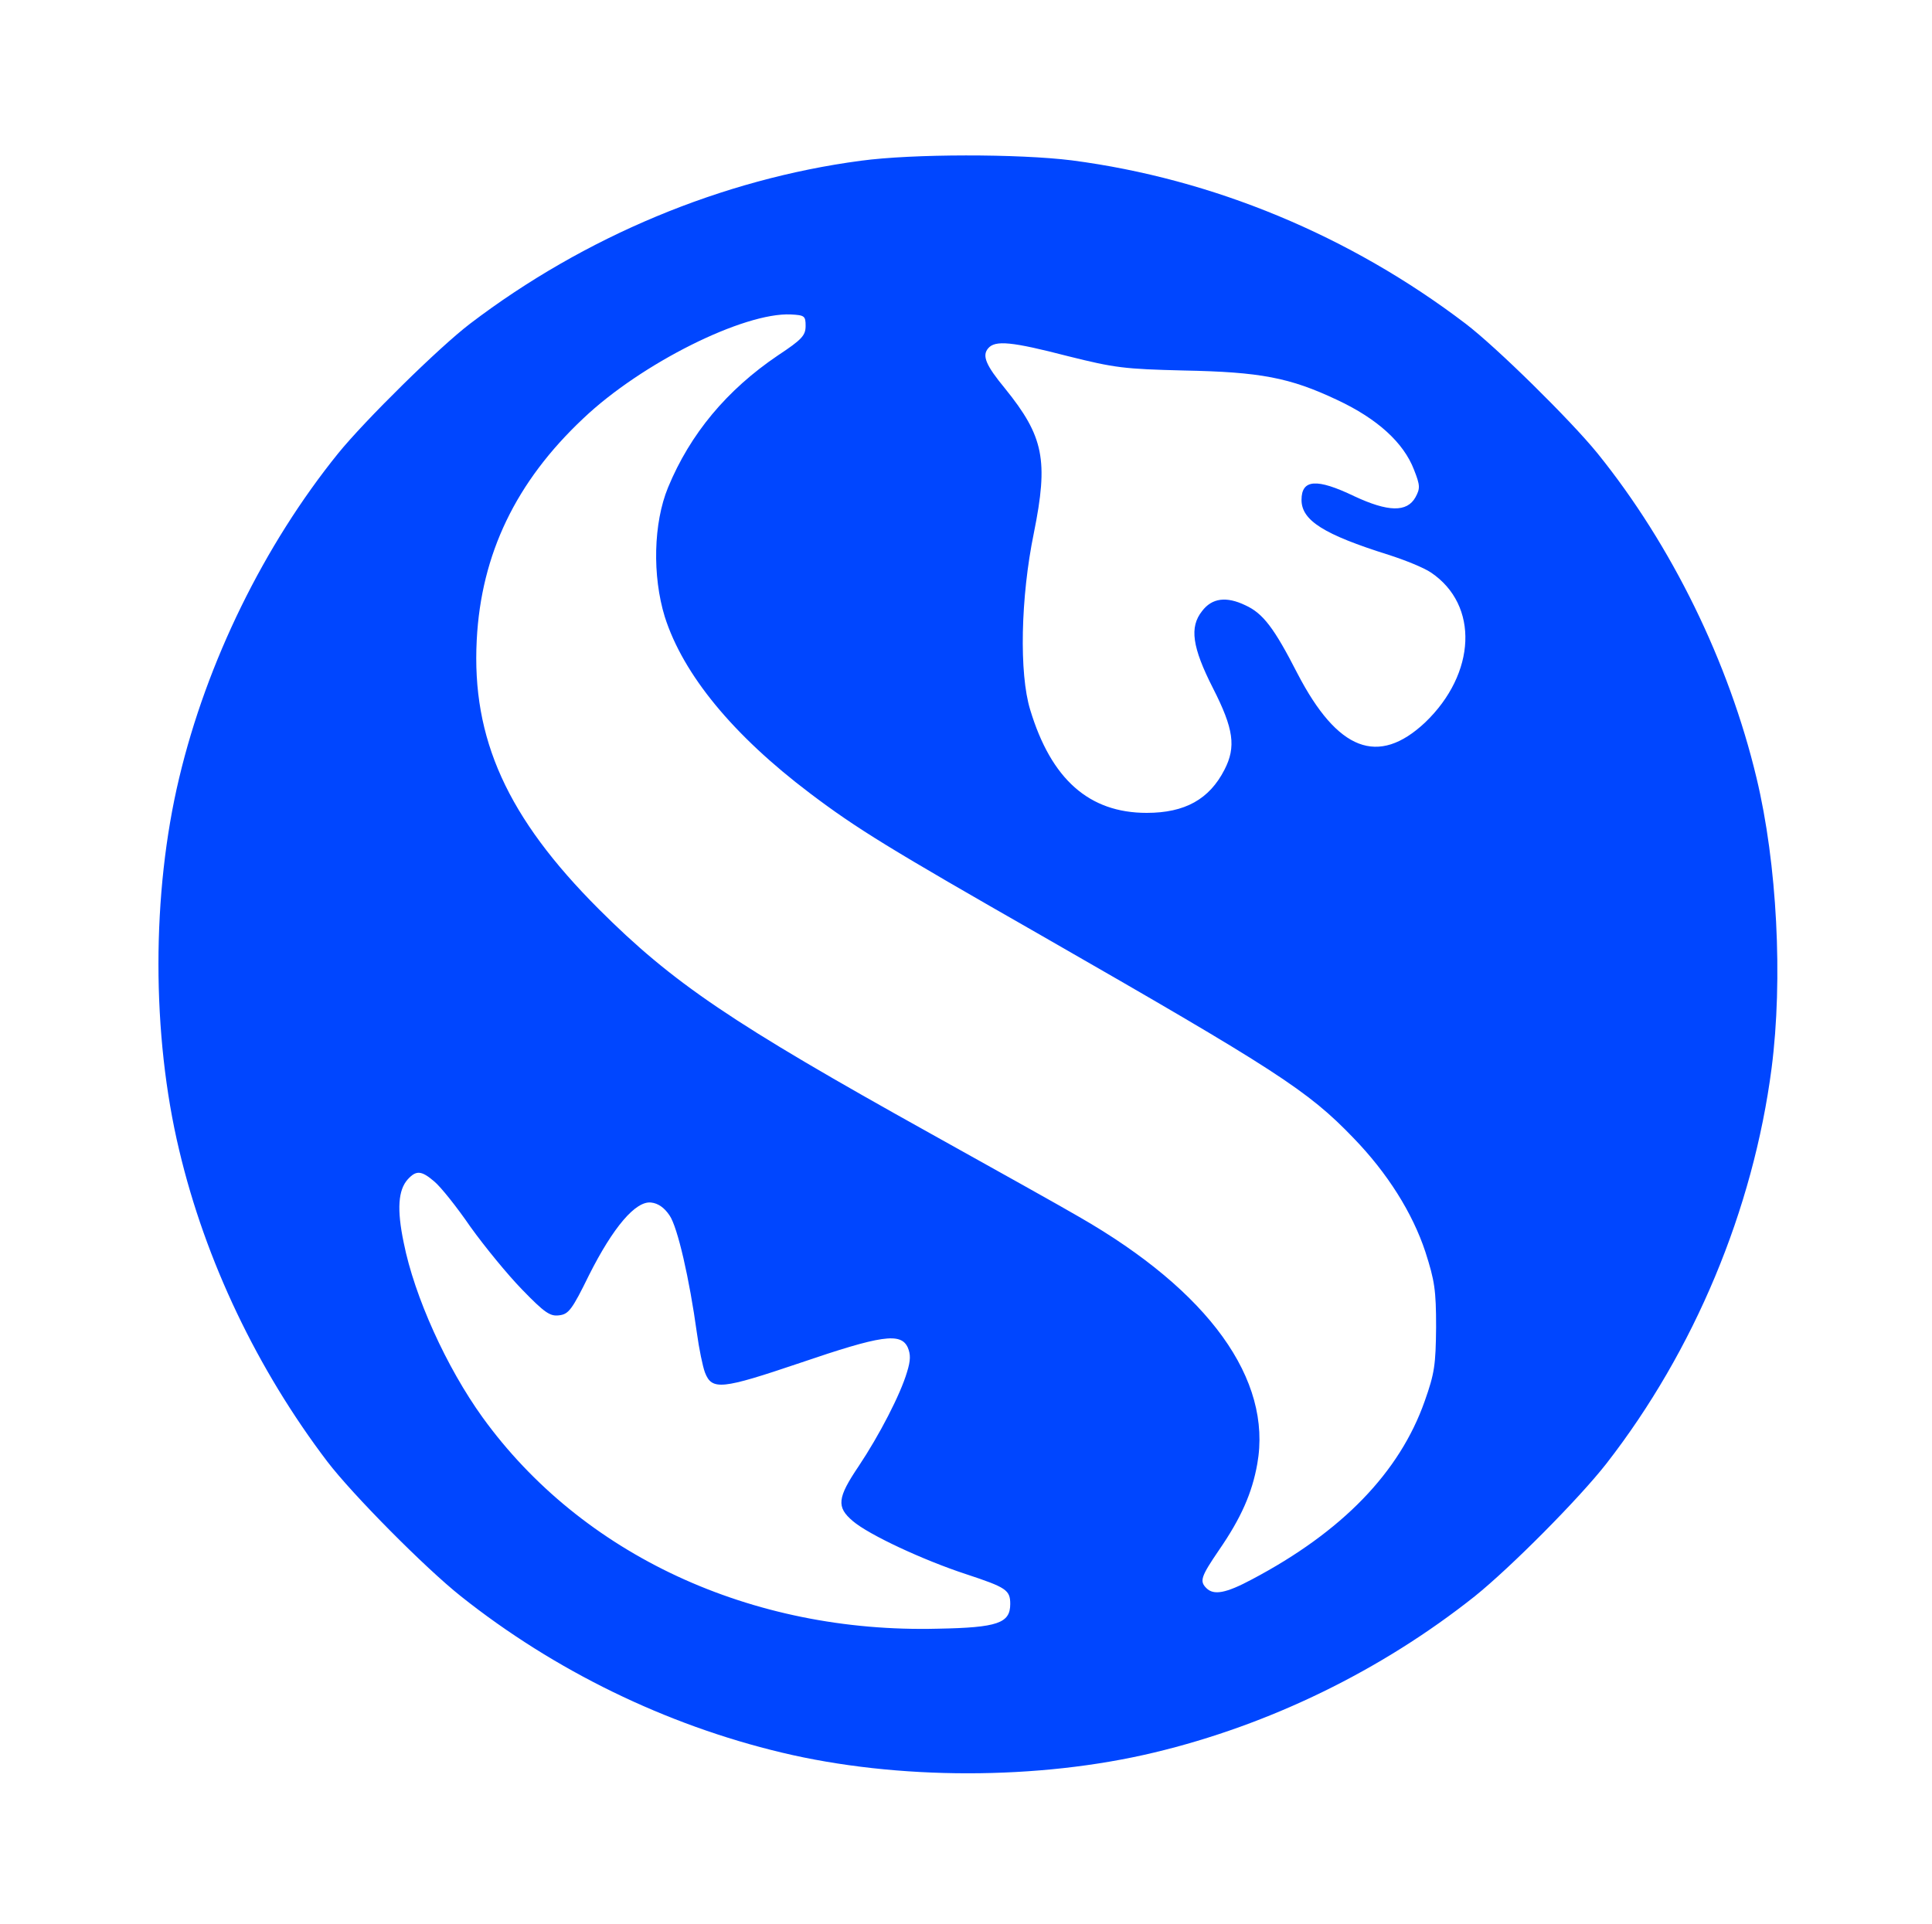 <?xml version="1.0" standalone="no"?>
<!DOCTYPE svg PUBLIC "-//W3C//DTD SVG 20010904//EN"
 "http://www.w3.org/TR/2001/REC-SVG-20010904/DTD/svg10.dtd">
<svg version="1.0" xmlns="http://www.w3.org/2000/svg"
 width="524pt" height="522pt" viewBox="0 0 524 522"
 preserveAspectRatio="xMidYMid meet">

<g transform="translate(0,522) scale(0.1,-0.1)"
fill="#0046ff" stroke="none">
<path d="M2335 4784 c-377 -50 -750 -206 -1060 -442 -84 -64 -285 -262 -358
-352 -201 -249 -356 -565 -431 -880 -75 -313 -75 -697 0 -1010 71 -300 212
-595 402 -845 68 -89 265 -288 362 -365 254 -202 556 -349 870 -424 313 -75
697 -75 1010 0 314 75 617 223 870 424 97 78 282 264 357 360 238 306 398 688
448 1073 31 241 15 554 -41 787 -75 314 -230 631 -431 880 -73 90 -274 288
-358 352 -314 239 -685 393 -1068 443 -144 18 -432 18 -572 -1z m-150 -448 c0
-26 -10 -37 -75 -80 -139 -94 -238 -213 -298 -358 -40 -97 -43 -240 -9 -351
50 -157 185 -321 394 -479 127 -96 215 -150 628 -386 638 -366 722 -420 846
-549 92 -95 160 -203 195 -309 25 -78 29 -103 29 -204 -1 -102 -4 -125 -31
-201 -68 -193 -224 -354 -468 -483 -71 -38 -104 -44 -124 -24 -19 19 -15 31
34 103 60 87 90 155 104 234 41 229 -131 468 -483 670 -46 27 -227 128 -403
226 -539 300 -699 408 -900 609 -248 248 -345 462 -331 730 12 233 106 429
289 601 158 150 436 288 563 282 37 -2 40 -4 40 -31z m711 -82 c128 -32 153
-35 314 -39 208 -4 288 -19 417 -80 109 -51 180 -116 208 -189 17 -43 17 -51
4 -75 -23 -41 -74 -40 -166 3 -102 49 -143 46 -143 -10 0 -56 61 -94 236 -149
44 -14 96 -35 115 -48 131 -88 123 -274 -16 -407 -127 -119 -237 -77 -346 133
-63 123 -93 163 -141 185 -52 25 -91 20 -118 -16 -34 -43 -27 -97 30 -209 56
-110 63 -159 31 -221 -41 -80 -107 -117 -211 -117 -156 0 -259 91 -316 280
-30 98 -26 304 10 479 40 198 27 262 -78 392 -52 63 -63 89 -46 109 19 23 65
18 216 -21z m-1718 -2239 c17 -14 61 -69 98 -123 38 -53 101 -130 140 -170 61
-63 76 -73 100 -70 26 3 35 14 82 110 65 129 126 201 168 196 19 -2 36 -14 50
-35 22 -32 54 -173 74 -318 6 -44 16 -92 22 -108 19 -49 45 -46 258 26 220 75
273 83 292 42 8 -19 8 -35 -2 -67 -18 -61 -75 -171 -131 -255 -58 -86 -61
-111 -16 -149 43 -37 191 -106 307 -144 109 -36 120 -43 120 -81 0 -52 -34
-64 -196 -67 -507 -13 -966 201 -1235 573 -98 136 -185 328 -214 474 -19 91
-15 143 11 172 23 25 37 24 72 -6z"/>
</g>
</svg>
